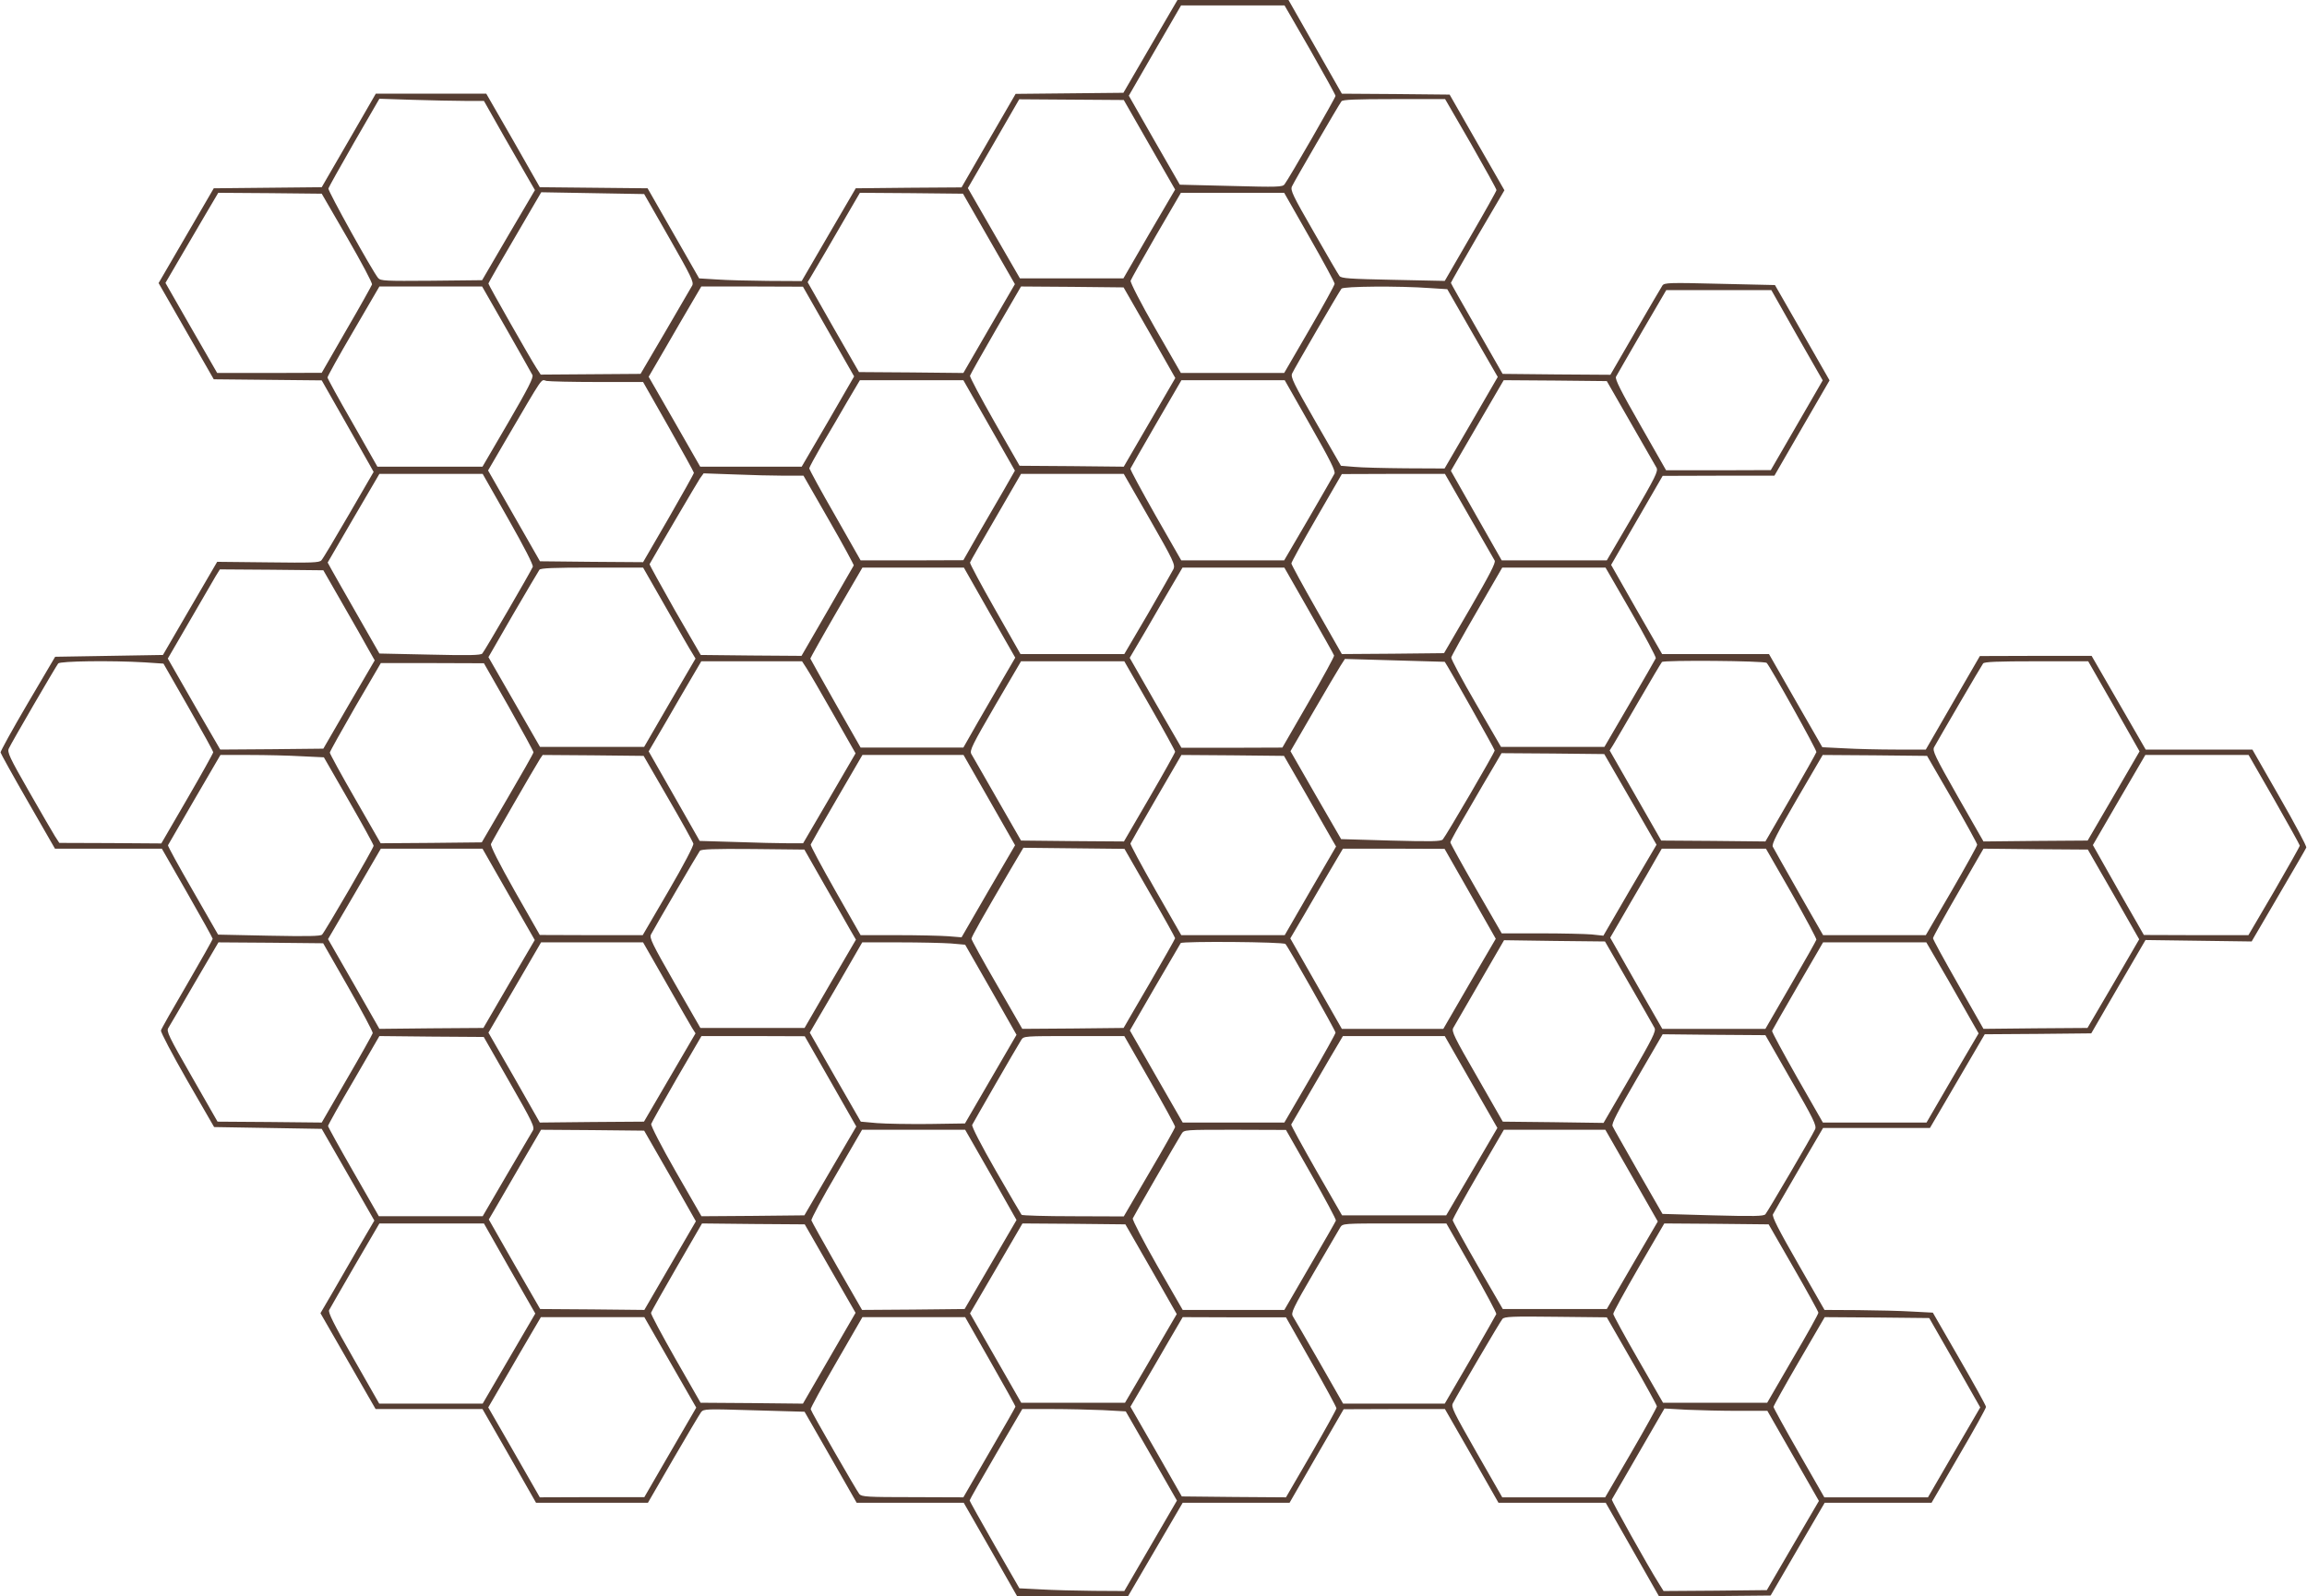 <svg version="1.2" xmlns="http://www.w3.org/2000/svg" viewBox="0 0 1280 886" width="1280" height="886"><style>.a{fill:#563e33}</style><path fill-rule="evenodd" class="a" d="m653.3 0h61.6l29.6 52 29.9 0.2 29.9 0.3 15.2 26.6 15.2 26.5-14.9 25.4c-8.1 14-14.8 25.7-14.8 26 0 0.3 6.5 11.7 14.4 25.5l14.3 25 29.9 0.3 29.9 0.2 13.9-24c7.6-13.1 14.4-24.7 15-25.6 1.1-1.5 4-1.6 31.8-0.9l30.6 0.7 15.2 26.5 15.1 26.4-15.3 26.4-15.3 26.5h-31l-31 0.1-12.5 21.6c-6.9 11.9-13.3 23-14.3 24.7l-1.8 3.1 14.1 24.8 14.2 24.7h59.3l14.8 25.9 14.8 25.8 12.1 0.6c6.7 0.4 19.6 0.7 28.7 0.7h16.6l15-26 15-25.9 31-0.1h31l30 52h59.2l15.2 26.6c8.4 14.6 15 27.1 14.7 27.8-0.2 0.6-7.2 12.6-15.4 26.6l-14.9 25.5-29.5-0.4-29.4-0.4-15.1 25.9-15 25.9-29.6 0.3-29.5 0.2-30.4 52h-59.3l-13.5 23.1c-7.4 12.8-13.9 23.9-14.3 24.8-0.6 1.3 3.1 8.6 13.9 27.4l14.7 25.7 18.6 0.1c10.2 0.1 23.7 0.4 30 0.8l11.5 0.6 14.7 25.5c8.1 14 14.8 26.1 14.8 26.8 0.1 0.6-6.7 12.9-15.1 27.2l-15.1 26h-59.3l-15 25.7-15 25.8-31 0.3-30.9 0.2-29.6-52h-59.5l-14.8-26-14.9-26h-28.1l-28.1 0.1-15 25.9-15 26h-59.3l-30.4 52h-61.4l-14.8-26-14.9-26h-59.4l-14.4-25.2-14.5-25.3-27.9-0.8c-26.8-0.8-28-0.8-29.5 1-0.8 1.1-7.8 12.8-15.5 26.1l-14 24.2h-62.1l-14.8-26-14.9-26h-59.3l-30.6-53.2 6.5-11.1c3.6-6.2 10.3-17.8 14.9-25.8l8.5-14.5-14.6-25.5-14.6-25.4-29.9-0.5-29.8-0.5-15-26c-8.2-14.3-14.7-26.7-14.5-27.6 0.2-0.9 6.8-12.5 14.6-25.8 7.7-13.3 14.1-24.6 14.1-25.1 0-0.4-6.3-11.8-14.1-25.4l-14.1-24.6h-59.3l-15-26.1c-8.3-14.4-15.1-26.7-15.2-27.3-0.1-0.6 6.6-12.8 15-27.1l15.3-26 59.8-1 15-25.8 15.1-25.9 28.2 0.3c24.1 0.3 28.4 0.2 29.6-1.1 0.8-0.8 7.6-12.2 15.2-25.3l13.8-23.8-2.4-4.3c-1.3-2.3-7.8-13.8-14.4-25.4l-12-21.1-30-0.3-29.9-0.3-30.6-53.4 30.6-52.6 30-0.3 29.9-0.3 15-25.9 15-26h61.3l14.9 25.9 14.8 26 59.8 0.6 28.6 50 9.8 0.6c5.4 0.4 18.2 0.7 28.4 0.8l18.7 0.1 15-25.8 15-25.7 29.3-0.3 29.4-0.2 15-26 15-25.9 59.8-0.6 15-25.8zm59.4 3h-57.4l-14.5 25-14.5 25.1 14.1 24.7 14.2 24.7 28.5 0.7c25.8 0.7 28.5 0.6 29.6-0.9 2.6-3.4 28.3-48.1 28.3-49.1 0-0.5-6.4-12.1-14.1-25.6zm-483.7 52.4l-18.5-0.6-14 24.2c-7.7 13.4-14.1 24.9-14.3 25.6-0.3 1.4 24.6 46.2 27.6 49.7 1.4 1.6 3.8 1.7 29.6 1.5l28.1-0.3 14.6-25 14.7-25-2.9-5c-1.6-2.7-8-13.9-14.2-24.7l-11.2-19.8h-10.5c-5.8 0-18.8-0.3-29-0.6zm394.5 0.1l-58-0.4-14.2 24.6-14.3 24.7 14.4 25 14.5 25.1h57.4l14.3-24.7 14.4-24.6-14.3-24.9zm178.3-0.5h-28.3c-21.4 0-28.5 0.3-29.2 1.2-1.4 1.8-26.2 44.4-27.5 47.3-0.9 2.1 0.4 4.9 12.1 25.2 7.2 12.6 13.6 23.6 14.3 24.5 1.1 1.3 5.4 1.6 29.8 2.1l28.6 0.6 14.3-24.7c7.9-13.6 14.4-25.2 14.4-25.7 0-0.6-6.4-12.1-14.2-25.8zm-623.3 52.5l-28.7-0.3-28.7-0.2-6.9 11.7c-3.8 6.5-10.4 17.8-14.7 25.1l-7.7 13.2 14.3 25 14.4 25h29l29-0.1 13.7-23.8c7.6-13 13.9-24.4 14.2-25.2 0.3-0.8-5.9-12.4-13.7-25.9zm178.9 0.2l-28.6-0.5-28.5-0.5-5.5 9.4c-18 30.7-23.8 40.8-23.8 41.3 0 0.8 23.1 41.4 26.6 46.8l2.4 3.7 55.4-0.4 13.8-23.5c7.5-12.9 14.2-24.4 14.9-25.6 0.9-1.9-0.7-5.2-12.8-26.4zm176.9-0.2l-28.6-0.3-28.6-0.2-4.2 7.2c-10 17.3-21.2 36.5-23 39.4l-1.8 3 14.2 25 14.3 24.9 28.9 0.2 29 0.3 14.3-24.7 14.3-24.6zm178.2-0.5h-57.3l-13.7 23.5c-7.5 13-13.9 24.4-14.2 25.3-0.2 1 5.4 12 13.7 26.5l14.2 24.7h57.3l14-24.1c7.7-13.2 14-24.7 14-25.4 0-0.8-6.3-12.4-14-25.9zm-445 52h-57l-14.4 24.7c-8 13.6-14.4 25.2-14.4 25.8 0 0.5 6.2 11.9 13.9 25.2l13.8 24.3h58.3l14.3-24.5c11.1-19.1 14.1-25 13.4-26.4-0.5-1-7-12.5-14.4-25.5zm178 0.1l-28.2-0.1h-28.2l-5.4 9.2c-3 5.1-9.6 16.4-14.6 25.1l-9.2 15.8 14.3 24.9 14.3 25h56.3l14.6-25 14.5-25.1zm177.9 0.4l-28.4-0.3-28.5-0.2-14 24.1c-7.7 13.3-14.1 24.7-14.3 25.4-0.2 0.8 6 12.3 13.6 25.7l13.9 24.3 28.9 0.2 28.9 0.3 28.6-49.2-14.3-25.2zm120.9 0.7c-1.4 1.8-26.2 44.4-27.4 47.1-0.9 2 0.9 5.6 13 26.7l14.1 24.5 7.3 0.6c3.9 0.4 16.9 0.7 28.7 0.8l21.5 0.1 14.8-25.4 14.7-25.4-14-24.3-14-24.4-9.3-0.6c-17.6-1.3-48.4-1-49.4 0.3zm238.5 0.8h-58.3l-13.5 23.1c-7.4 12.8-13.9 24-14.4 25-0.6 1.3 2.5 7.6 13.5 26.8l14.3 25.1h29.1l29-0.1 12.5-21.6c6.9-11.9 13.4-23.1 14.4-24.9l1.9-3.3-14.3-25zm-679.6 50.4c-3.3-0.7-0.8-4.3-23.2 33.9l-9.2 15.8 28.8 50.4 28.6 0.3 28.6 0.2 14.1-24.3c7.7-13.4 14.1-24.8 14.1-25.3 0-0.4-6.4-12-14.1-25.6l-14.1-24.8h-25.3c-13.9 0-26.6-0.3-28.3-0.6zm231.3-0.4h-57.4l-7.1 12c-3.8 6.6-10.1 17.4-14 23.9-3.8 6.6-7 12.5-7 13 0 0.6 6.4 12.4 14.3 26.1l14.2 25h28.5l28.5-0.1 8.1-14.2c4.5-7.8 11-19 14.4-24.8l6.1-10.7zm178.3 0h-57.3l-14 24.1c-7.7 13.3-14.1 24.5-14.3 25-0.2 0.5 6.1 12.1 13.9 25.9l14.3 25h57.1l13.5-23.1c7.4-12.8 13.9-24 14.4-25 0.7-1.4-2.3-7.4-13.4-26.9zm178.7 0.5l-28.6-0.3-28.6-0.2-14.7 25.2-14.6 25.1 14.1 24.9 14.1 24.8h58.3l14.4-24.6c12.6-21.7 14.2-24.9 13.2-26.8-0.7-1.1-7.1-12.5-14.4-25.1zm-623.7 51.5h-57.3l-14.4 24.6-14.3 24.6 2.3 4.2c1.3 2.4 7.8 13.7 14.4 25.3l12 21 28 0.6c21.4 0.5 28.2 0.4 29.1-0.6 1.3-1.4 27.1-45.8 28-48.1 0.4-1-4.8-11.1-13.6-26.6zm139.6 0.3l-17-0.6-2.1 2.9c-1.4 2.1-23.6 39.9-27.9 47.5-0.1 0.3 6.2 11.7 14 25.5l14.4 24.9 27.9 0.3 28 0.2 14.3-24.7c7.9-13.7 14.5-25.1 14.7-25.5 0.1-0.3-6-11.7-13.8-25.2l-14.1-24.6h-10.7c-5.8 0-18.3-0.3-27.7-0.7zm216.1-0.3h-57l-14 24.2c-7.7 13.2-14.2 24.5-14.3 25-0.2 0.5 6 12.1 13.8 25.8l14.2 25h57.6l13.1-22.3c7.1-12.3 13.5-23.5 14.2-24.9 1-2.4 0.1-4.5-13.2-27.7zm178.2 0h-28.6l-28.6 0.1-14 24.2c-7.7 13.3-14 24.7-14 25.4 0 0.6 6.3 12.2 14 25.7l14 24.6 28.4-0.2 28.3-0.3 14.5-24.9c10.9-18.8 14.3-25.4 13.6-26.5-0.5-0.9-6.9-12.1-14.3-24.9zm-444.9 52h-28.3c-21.4 0-28.5 0.3-29.2 1.2-0.5 0.7-7.1 11.9-14.7 24.9l-13.6 23.6 28.6 49.8h57.8l14.2-24.5 14.3-24.5-1.8-3c-1.1-1.6-7.6-13-14.6-25.3zm178 0h-56.3l-14.5 24.9c-8 13.8-14.4 25.3-14.4 25.6 0.1 0.3 6.4 11.6 14 25l13.9 24.4h57l8.1-14.2c4.5-7.8 11-19 14.4-24.9l6.3-10.8-14.3-25zm177.8 0h-56.5l-5.4 9.2c-3 5.1-9.6 16.4-14.6 25.1l-9.3 15.8 14.3 25 14.4 24.9h28l28-0.1 14.5-25.1c8-13.8 14.4-25.5 14.2-26-0.1-0.5-6.4-11.6-13.9-24.8zm178.2 0h-57.3l-14 24.2c-7.7 13.2-14.1 24.8-14.3 25.7-0.1 0.9 6 12.4 13.7 25.6l13.9 24h57.4l14-24c7.7-13.2 14.2-24.5 14.5-25.2 0.2-0.6-5.9-12.2-13.7-25.7zm-711.4 1.5l-28.7-0.3-28.7-0.2-2.3 3.7c-1.2 2.1-7.7 13.2-14.4 24.8l-12.2 21 2.3 4c1.3 2.2 7.8 13.6 14.5 25.3l12.3 21.2 28.6-0.2 28.6-0.3 14.2-24.5 14.3-24.5-3.4-6c-1.8-3.3-8.2-14.6-14.2-25zm594.5 50l-27.7-0.8-2.5 3.9c-1.4 2.2-8.2 13.7-15.1 25.6l-12.6 21.7 14 24.4 14.1 24.4 27.5 0.8c22.7 0.6 27.8 0.5 28.9-0.6 1.8-2 28.8-48.2 28.8-49.4 0-0.7-26.3-47.4-27.7-49.2 0 0-12.5-0.4-27.7-0.8zm148.2 0.9c-0.5 0.6-6.4 10.5-13.1 22.1-6.7 11.5-13 22.4-14 24l-1.9 3 28.6 50 28.9 0.2 28.9 0.3 14-24.2c7.7-13.3 14.1-24.7 14.3-25.4 0.3-1.1-25.8-47.8-27.6-49.5-1.3-1.2-57.2-1.6-58.1-0.5zm-889.8 0.8c-1.4 1.8-26.2 44.4-27.4 47.2-1 2 0.4 5 11.1 23.7 6.7 11.8 13.3 23 14.5 25l2.4 3.7 28.3 0.1 28.3 0.2 14.4-24.8c7.9-13.6 14.4-25.3 14.4-25.8 0-0.6-6.2-11.8-13.8-25.1l-13.8-24.1-10.5-0.7c-18.7-1.1-46.8-0.7-47.9 0.6zm412.7-1.2h-55.9l-5.4 9.2c-3 5.1-9.6 16.4-14.6 25.1l-9.2 15.7 14.2 24.9 14.1 24.8 20.2 0.6c11 0.4 24 0.7 28.7 0.7h8.5l14.6-25 14.5-24.9-12.4-21.8c-6.8-12-13.5-23.5-14.9-25.6zm178.8 0h-57.3l-14.4 24.6c-12.6 21.7-14.2 24.9-13.2 26.8 0.7 1.1 7.1 12.4 14.4 25.1l13.2 23 28.5 0.3 28.6 0.2 14.2-24.4c7.8-13.4 14.2-24.9 14.2-25.4 0-0.5-6.3-12-14.1-25.6zm534.8 0h-28.7c-21.7 0-28.9 0.3-29.6 1.2-1 1.3-24.9 42.3-27.2 46.5-1 2 0.4 4.9 13.1 27.3l14.3 25 28.9-0.3 28.9-0.2 14.4-24.7 14.4-24.8-14.2-25zm-890.1 1.1l-28.6-0.1h-28.6l-14.2 24.3c-7.7 13.4-14.1 24.8-14.1 25.4 0 0.6 6.3 12.2 14.1 25.7l14.1 24.6 28-0.2 28.1-0.3 14.3-24.5c7.9-13.5 14.4-24.9 14.4-25.5 0-0.5-6.2-11.9-13.7-25.2zm621.6 50.4l-28.5-0.3-28.5-0.2-4.2 7.2c-2.4 4-8.8 14.9-14.2 24.3-5.5 9.3-10 17.4-10 18 0 0.5 6.4 12.1 14.2 25.7l14.3 24.8h21.6c11.9 0 24.7 0.3 28.3 0.6l6.5 0.7 14.7-25.3 14.8-25.2-14.5-25.2zm-751.7 0.5h-16.1l-14.4 24.7c-7.9 13.6-14.5 25-14.7 25.4-0.2 0.4 6 11.7 13.8 25.2l14 24.4 28.3 0.6c21.2 0.4 28.5 0.3 29.4-0.6 1.7-1.8 28.6-48 28.6-49.3 0-0.6-6.2-11.9-13.8-25.1l-13.8-24-12.6-0.6c-6.9-0.4-19.8-0.7-28.7-0.7zm218.7 0.5l-28-0.3-28-0.2-1.5 2.2c-3.4 5.4-26.7 45.8-27.2 47.2-0.4 1 4.5 10.7 13.2 26.1l13.9 24.4 28.5 0.1h28.6l14.3-24.5c8.5-14.6 14.1-25.3 13.8-26.3-0.2-0.9-6.5-12.3-14-25.2zm177.5-0.5h-56.1l-14.2 24.4c-7.8 13.3-14.3 24.8-14.5 25.3-0.2 0.6 6 12.1 13.7 25.7l14 24.6h20.6c11.3 0 23.9 0.3 28 0.6l7.4 0.6 14.8-25.6 14.9-25.5-14.3-25.1zm177.8 0.5l-28.5-0.3-28.4-0.2-14 24.1c-7.7 13.3-14.1 24.5-14.3 25-0.2 0.5 6.1 12.1 13.9 25.9l14.3 25h57.4l14.2-24.6 14.3-24.6-2.1-3.6c-1.1-2-7.6-13.4-14.4-25.2zm356.8 0l-28.9-0.3-29-0.2-14.3 24.5c-11.1 19.1-14.1 25-13.4 26.4 0.5 1 7 12.5 14.4 25.5l13.5 23.6h57l14.3-24.5c7.8-13.5 14.2-25 14.2-25.7 0-0.7-6.3-12.1-13.9-25.3zm178.4-0.5h-57.3l-14.6 25-14.5 25 14.1 25 14.2 24.9 29 0.1h29l14.3-24.4c7.8-13.5 14.2-24.8 14.2-25.3 0-0.4-6.4-11.9-14.2-25.6zm-623.7 52.1l-28.1-0.3-28-0.3-6.8 11.5c-15.6 26.6-22 37.9-22 39 0 0.6 6.3 12.1 14.1 25.5l14.1 24.5 28.1-0.2 28.1-0.3 14.3-24.5c7.8-13.5 14.3-24.9 14.3-25.3 0-0.4-6.3-11.8-14.1-25.2zm-356.2-0.1h-56.4l-14.6 25.1-14.7 25.1 14.3 24.9 14.2 24.9 28.9-0.3 28.8-0.2 14.2-24.4 14.3-24.4-14.5-25.3zm178.6 0.5l-28.5-0.3c-22.1-0.2-28.8 0.1-29.5 1-1 1.3-24.9 42.2-27.1 46.4-1 1.9 0.7 5.3 13.1 27l14.3 24.9h57.8l14.2-24.5 14.3-24.5-3.2-5.5c-1.7-3-8.1-14.3-14.3-25zm355.2-0.4l-28.2-0.1h-28.2l-6.9 11.7c-3.8 6.5-10.4 17.7-14.6 25l-7.7 13.1 28.6 50.2h56.3l14.5-25 14.6-25-14.2-25zm178.3-0.1h-57.8l-3 5.2c-1.6 2.9-8 14-14.3 24.7l-11.3 19.5 14.4 25.3 14.5 25.3h57.2l14-24.2c7.7-13.2 14.1-24.6 14.3-25.3 0.1-0.6-6.1-12.2-13.8-25.8zm178.6 0.5l-29-0.2-28.9-0.3-14 24.3c-7.7 13.3-14 24.7-14 25.4 0 0.7 6.3 12.2 14 25.7l14 24.6 28.9-0.3 28.8-0.2 14.4-24.6 14.3-24.6-14.2-24.9zm-503.3 51.9c-0.4 0.6-6.9 11.8-14.5 24.8l-13.7 23.7 14.6 25.5 14.7 25.6h56.4l14.2-24.4c7.8-13.4 14.2-24.9 14.2-25.5 0-1.1-26.5-48-27.8-49.2-1.3-1.2-57.2-1.6-58.1-0.5zm235.4-0.9l-28-0.3-28-0.4-13.5 23.3c-7.4 12.8-14 24.2-14.7 25.4-1 1.9 0.5 5 13.2 27l14.3 25 27.9 0.3 28 0.4 14.7-25.3c12.6-21.8 14.5-25.6 13.6-27.4-0.6-1.1-7-12.4-14.3-25zm-711.2 1l-29.1-0.3-29-0.2-13.3 22.7c-7.3 12.6-13.8 23.7-14.5 24.8-1.2 1.8 0.2 4.7 13 27l14.3 25 28.9 0.2 28.9 0.3 14-24.2c7.7-13.2 14.1-24.7 14.3-25.4 0.2-0.7-6-12.2-13.6-25.6zm177.5-0.5h-56.6l-14.6 25.1-14.6 25 14.3 24.9 14.2 25 28.9-0.3 28.9-0.2 28.6-49-1.9-3c-1-1.6-7.5-13-14.5-25.3zm142.2 0h-20.6l-14.5 25.1-14.6 25 14.1 24.7 14.2 24.7 8.9 0.8c5 0.4 18 0.6 28.9 0.5l20-0.3 28.6-49.2-14.2-25-14.3-25-8-0.7c-4.4-0.3-17.2-0.6-28.5-0.6zm569.8 0h-57.3l-14 24.1c-7.7 13.3-14.1 24.5-14.3 25-0.2 0.5 6.1 12.1 13.9 25.9l14.3 25h57.5l14.4-24.8 14.5-24.7-2.3-4c-1.2-2.2-7.7-13.6-14.4-25.3zm-89.3 51.5l-28.5-0.2-28.5-0.3-14.3 24.6c-10.8 18.6-14.2 25.1-13.5 26.4 0.4 1 6.9 12.3 14.2 25.2l13.5 23.5 27.9 0.8c22.9 0.6 28.2 0.5 29.2-0.6 1.3-1.5 25.9-43.4 27.6-47.2 0.9-2-0.9-5.7-13.3-27.2zm-711.1 1l-29-0.2-28.9-0.3-14.2 24.5c-7.9 13.4-14.3 24.9-14.3 25.4 0 0.5 6.3 11.9 14.1 25.5l14.1 24.6h57.6l13.3-22.8c7.3-12.5 13.8-23.6 14.5-24.7 1.2-1.9 0-4.5-12.9-27zm178.1-0.4l-28.6-0.1h-28.7l-13.7 23.5c-7.5 13-13.9 24.4-14.2 25.3-0.2 1 5.4 12 13.7 26.5l14.2 24.7 28.6-0.2 28.5-0.3 14.4-24.7 14.4-24.6-14.3-25.1zm177.3-0.1h-27.9c-27.8 0-27.9 0-29.3 2.2-3.3 5.3-26.6 45.8-27.2 47.1-0.3 1 4.9 11.1 13.1 25.4 7.5 13.1 14 24.1 14.3 24.5 0.4 0.4 13.3 0.8 28.7 0.8l28 0.1 14.2-24.3c7.9-13.4 14.3-24.8 14.3-25.4 0-0.7-6.3-12.2-14.1-25.8zm177.8 0h-56.5l-7.1 12c-7.7 13.2-21.1 36.2-21.6 37.1-0.2 0.3 6.1 11.8 13.9 25.5l14.3 24.9h57.8l14.2-24.2 14.2-24.3zm-444.2 52.5l-28.6-0.3-28.6-0.2-11.8 20.2c-6.5 11.2-13 22.4-14.5 25l-2.7 4.6 14.2 24.9 14.3 24.8 28.9 0.2 28.9 0.3 28.6-49.2-14.3-25.2zm178.1-0.5h-57.2l-14.2 24.5c-7.9 13.4-14.1 25-13.9 25.8 0.2 0.7 6.6 12.2 14.2 25.5l13.9 24.2 28.5-0.2 28.4-0.3 28.8-49.4-14.2-25.1zm178 0.1l-28.2-0.1c-28.2 0-28.3 0-29.7 2.2-3.1 5-26.6 45.7-27.1 47-0.3 0.8 5.8 12.5 13.5 26.1l14.2 24.7h56.4l14.1-24.3c7.8-13.3 14.3-24.7 14.5-25.3 0.2-0.6-6-12.1-13.7-25.7zm177.2-0.1h-56.3l-14.2 24.4c-7.8 13.4-14.2 25-14.2 25.8 0.1 0.7 6.3 12.1 13.9 25.3l13.9 24h57.7l14.1-24.3 14.2-24.3-14.5-25.4zm-622.2 52h-58l-13.5 23.1c-7.4 12.8-13.9 24-14.4 25-0.6 1.3 2.5 7.6 13.5 26.8l14.3 25.1h57.4l29.2-50-14.3-25zm178 0.5l-28.5-0.2-28.5-0.3-14 24.2c-7.7 13.3-14.1 24.7-14.3 25.4-0.2 0.7 6 12.2 13.6 25.6l13.9 24.3 28.4 0.2 28.4 0.3 29.2-50.4-14.1-24.5zm177.9 0l-28.5-0.3-28.6-0.2-14.5 24.9-14.6 25 28.4 49.6h57.6l12-20.5c6.5-11.3 13-22.3 14.3-24.6l2.4-4.1-14.2-24.9zm178.1-0.5h-28.7c-28.7 0-28.8 0-30.2 2.2-0.8 1.3-7.3 12.4-14.5 24.8-11.8 20.2-12.9 22.6-11.8 24.5 0.7 1.1 7.3 12.5 14.6 25.2l13.3 23.3h56.4l14.2-24.4c7.7-13.4 14.2-24.8 14.4-25.3 0.2-0.6-6-12.1-13.7-25.7zm178.8 0.5l-29-0.3-28.9-0.2-14.2 24.4c-7.8 13.5-14.2 25.1-14.1 25.8 0 0.7 6.2 12.1 13.8 25.3l13.8 24h57.8l14.2-24.5c7.9-13.4 14.3-24.9 14.2-25.5 0-0.5-6.2-11.8-13.8-25zm-89.8 51.6l-28.3-0.3c-24.2-0.3-28.5-0.1-29.6 1.2-1.2 1.3-24.4 40.9-27.5 46.8-1.1 2 0.3 4.7 13.1 27.2l14.3 25h57.1l14.4-24.7c7.9-13.6 14.3-25.2 14.3-25.8 0-0.5-6.2-11.9-13.9-25.2zm-534-0.1h-57.4l-5.4 9.2c-3 5.1-9.6 16.4-14.6 25.1l-9.2 15.8 14.3 24.9 14.3 25 29-0.1h29l12.5-21.6c6.9-11.9 13.4-23.1 14.4-24.8l1.9-3.3zm178 0h-57l-14.5 25.1c-8 13.8-14.4 25.5-14.2 26 0.4 1.7 25.5 45.3 27 47.1 1.3 1.5 4.4 1.7 29.6 1.7l28.1 0.1 14.4-24.9c8-13.7 14.5-25.1 14.5-25.4 0.1-0.3-6.2-11.6-13.9-25.1zm178 0.1h-28.7l-28.6-0.1-8.3 14.2c-4.5 7.9-11.1 19.1-14.5 24.9l-6.2 10.6 14.3 24.9 14.2 24.9 28.9 0.3 28.9 0.2 14-24.1c7.7-13.3 14-24.7 14-25.3 0-0.7-6.3-12.3-14-25.8zm356.9 0.4l-29-0.3-29-0.2-14.2 24.4c-7.8 13.4-14.2 24.9-14.2 25.4 0 0.5 6.3 12 14.1 25.6l14.1 24.6h57.5l14.5-25 14.5-24.9-14.1-24.8zm-487.1 50.5h-16.1l-14.6 25c-8 13.7-14.6 25.3-14.6 25.7 0 0.5 6.3 11.6 13.8 24.8l13.8 24 12 0.6c6.5 0.4 19.6 0.7 29.1 0.8l17.1 0.1 29.2-50.2-14.2-24.8-14.2-24.7-12.6-0.7c-6.9-0.3-19.8-0.6-28.7-0.6zm352.7 0.4l-12.5-0.7-14.4 24.9c-7.9 13.7-14.6 25.2-14.8 25.6-0.3 0.6 20.1 37.2 26.4 47.1l2.3 3.7 28.7-0.2 28.6-0.3 14.4-24.7 14.5-24.8-28.6-50h-16.1c-8.8 0-21.6-0.3-28.5-0.6z"/></svg>